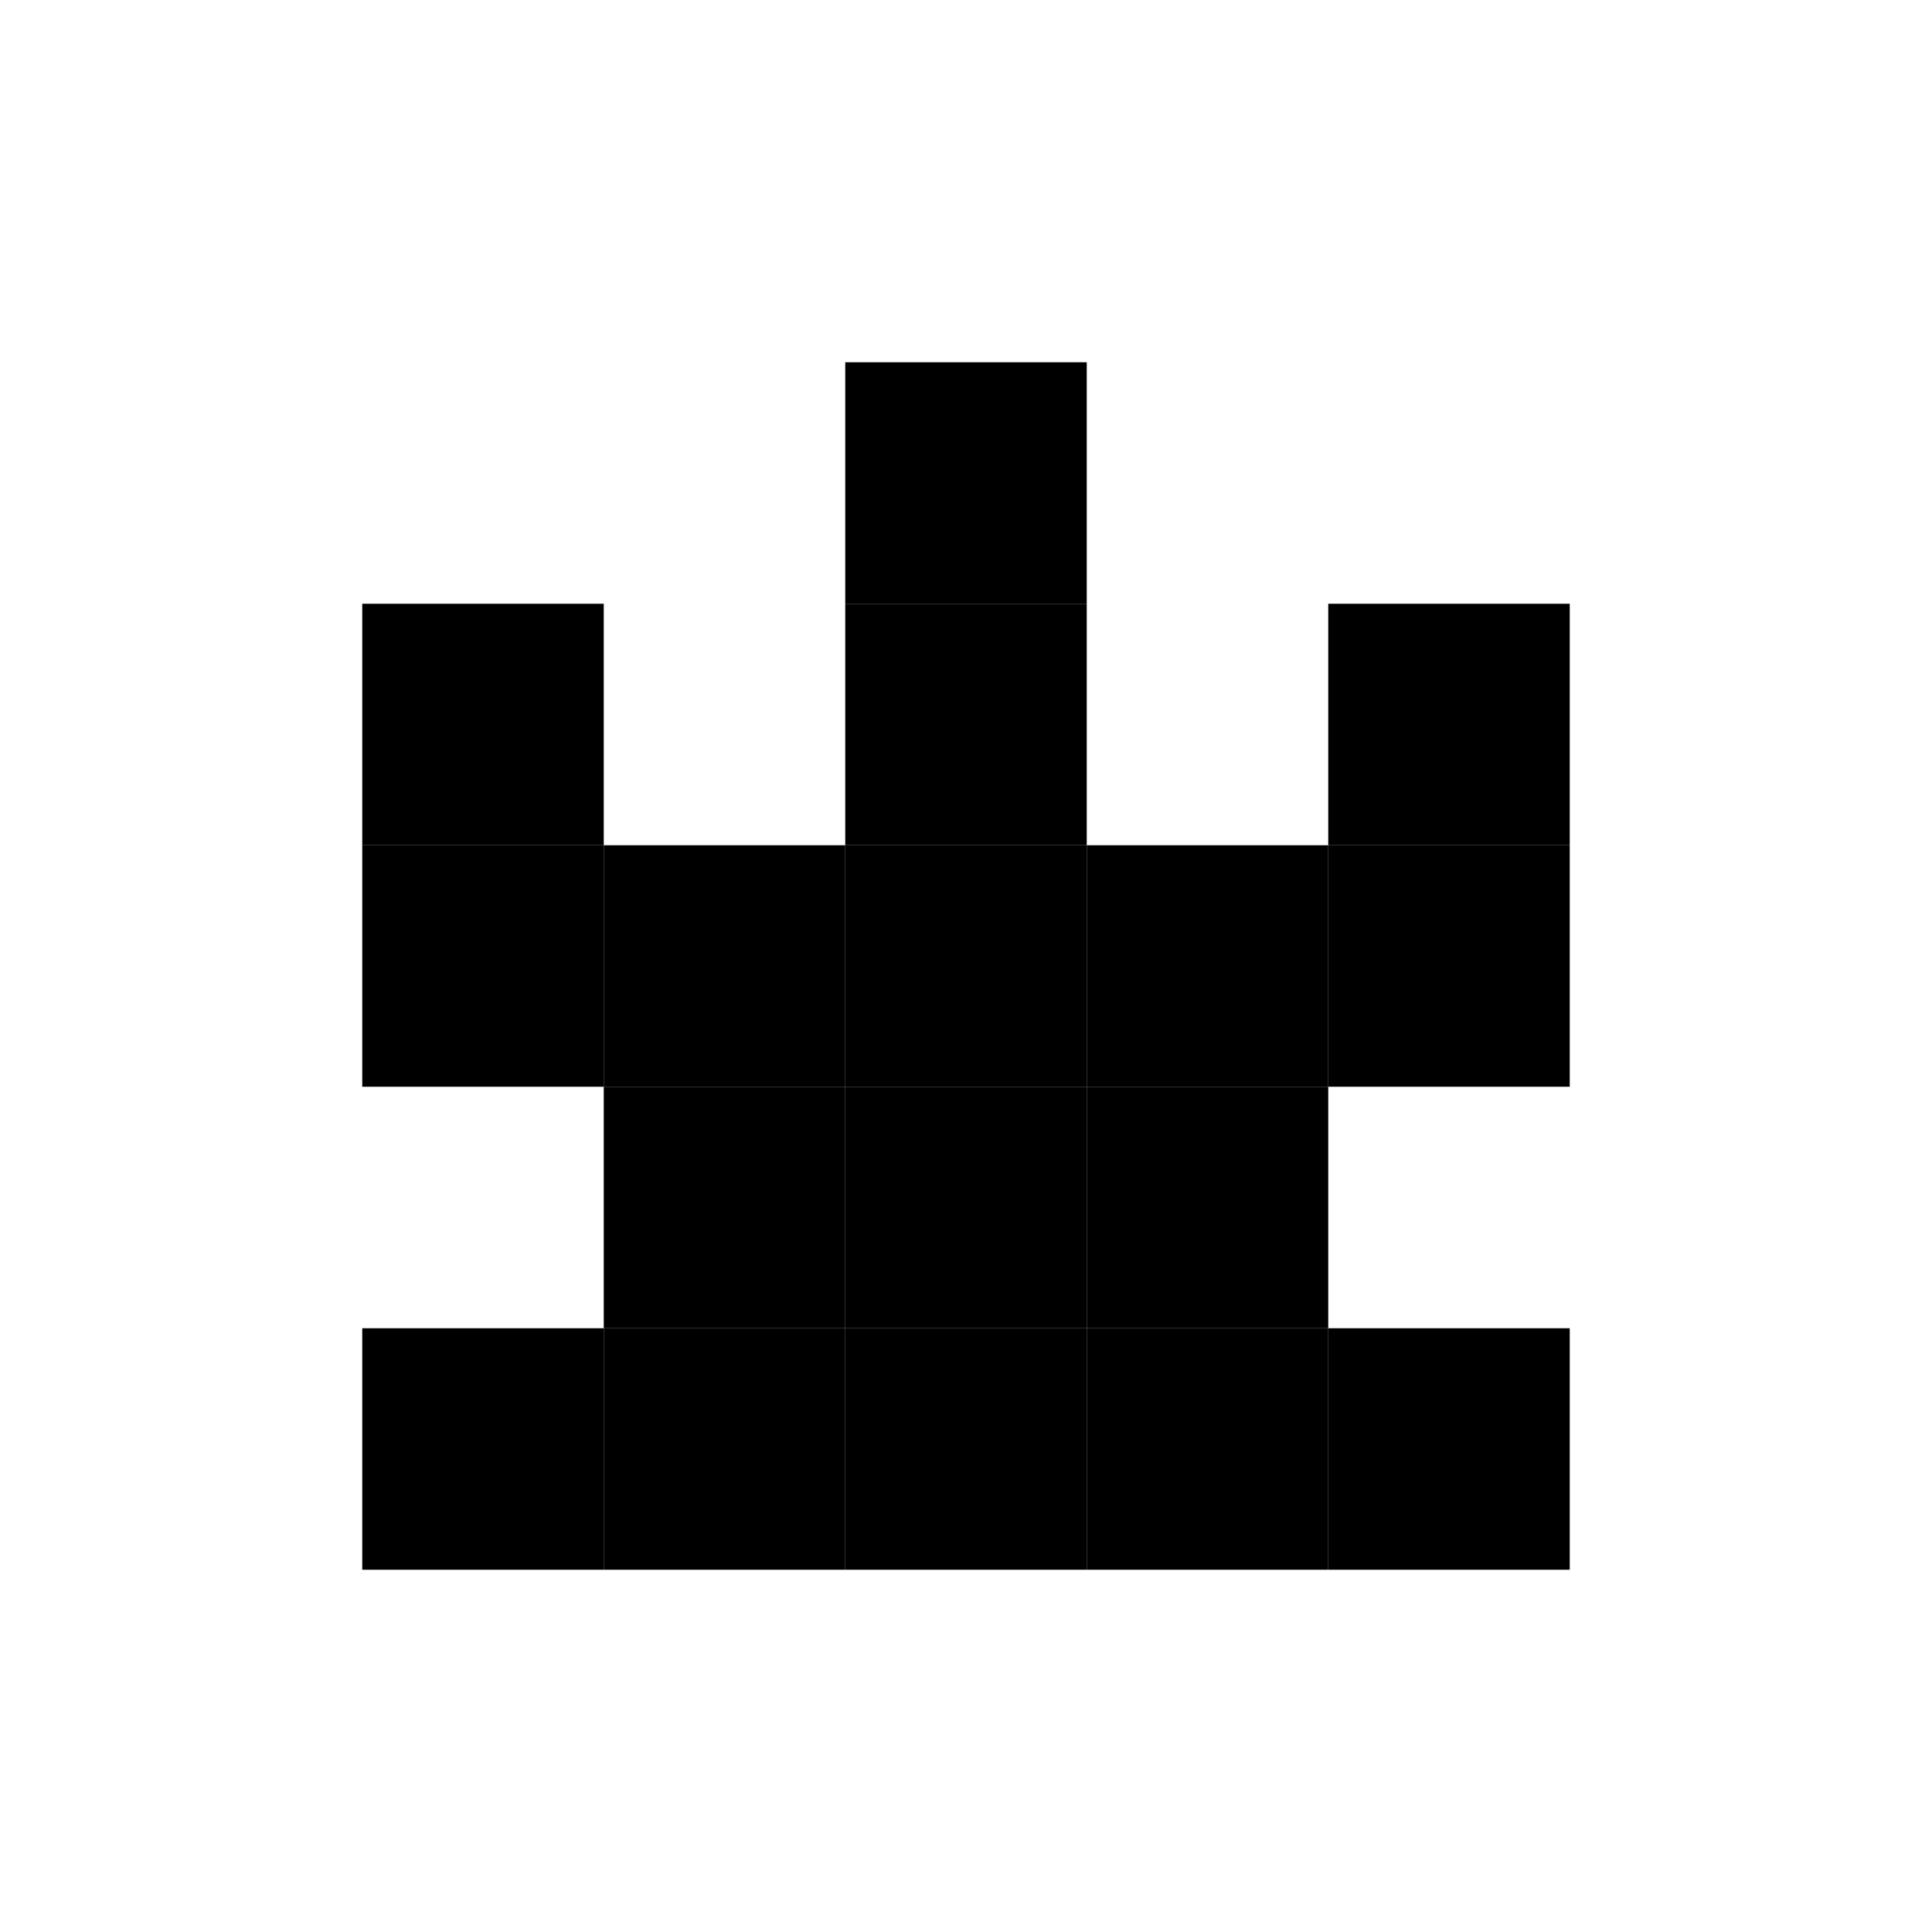 <svg viewBox="-1.5 -1.5 8 8" xmlns="http://www.w3.org/2000/svg" fill="hsl(208 100% 85%)"><rect x="0" y="1" width="1" height="1"></rect><rect x="0" y="2" width="1" height="1"></rect><rect x="0" y="4" width="1" height="1"></rect><rect x="1" y="2" width="1" height="1"></rect><rect x="1" y="3" width="1" height="1"></rect><rect x="1" y="4" width="1" height="1"></rect><rect x="2" y="0" width="1" height="1"></rect><rect x="2" y="1" width="1" height="1"></rect><rect x="2" y="2" width="1" height="1"></rect><rect x="2" y="3" width="1" height="1"></rect><rect x="2" y="4" width="1" height="1"></rect><rect x="4" y="1" width="1" height="1"></rect><rect x="4" y="2" width="1" height="1"></rect><rect x="4" y="4" width="1" height="1"></rect><rect x="3" y="2" width="1" height="1"></rect><rect x="3" y="3" width="1" height="1"></rect><rect x="3" y="4" width="1" height="1"></rect></svg>
